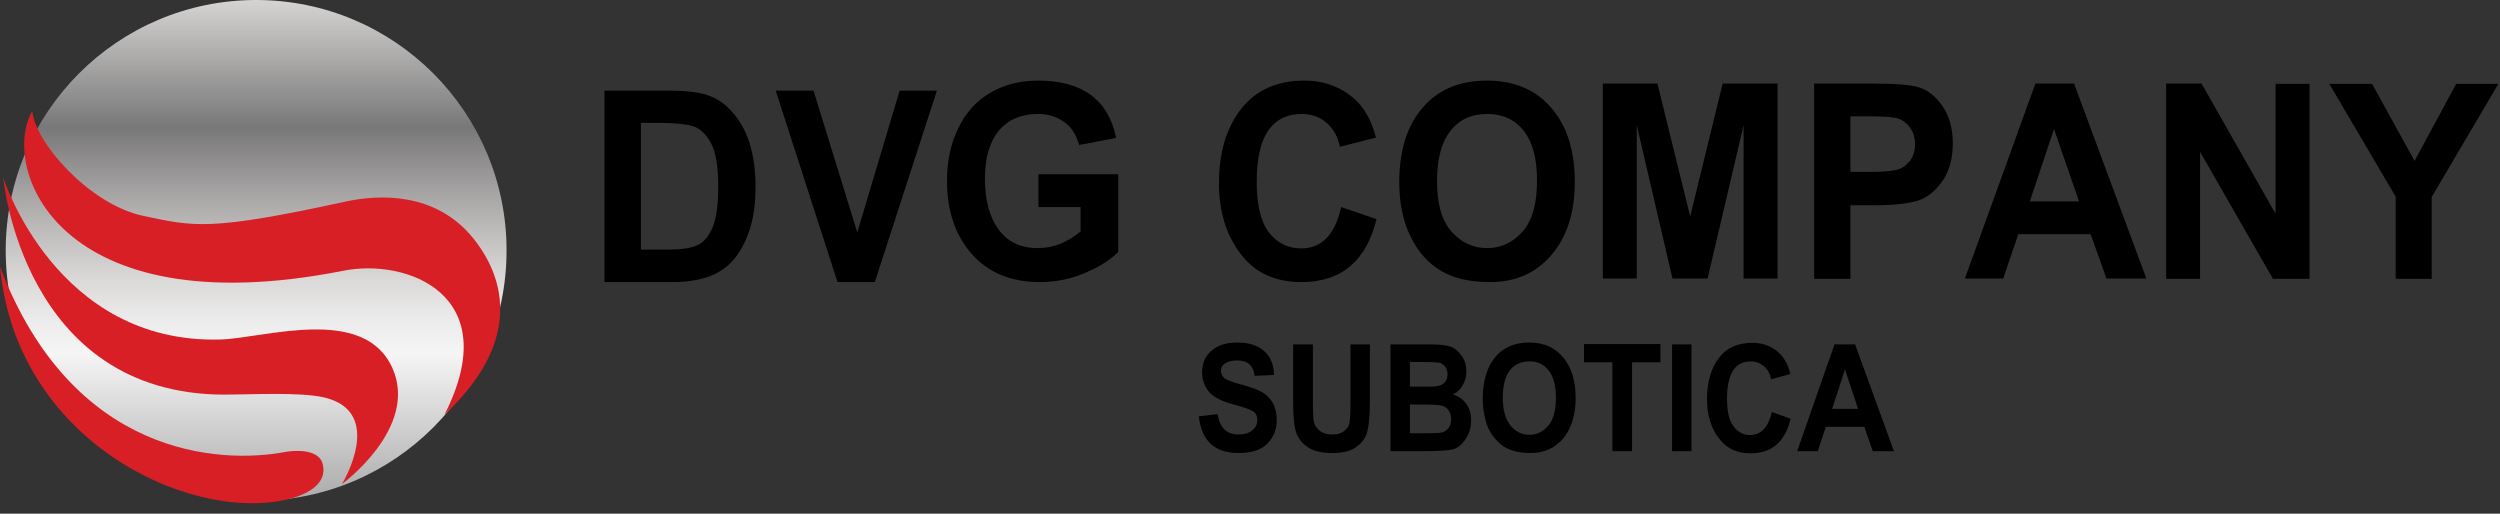 <svg width="219" height="45" viewBox="0 0 219 45" fill="none" xmlns="http://www.w3.org/2000/svg">
<rect x="0" y="0" width="219" height="45" fill="#333333" stroke="none"/>
<path d="M56.144 10.762V21.864H58.539C59.697 21.864 60.547 21.737 61.088 21.483C61.655 21.229 62.093 20.696 62.427 19.908C62.762 19.121 62.917 17.927 62.917 16.326C62.917 14.624 62.711 13.354 62.299 12.566C61.886 11.779 61.346 11.271 60.753 11.067C60.135 10.864 59.079 10.762 57.611 10.762H56.144ZM52.95 7.942H58.77C60.084 7.942 61.14 8.069 61.938 8.323C62.736 8.578 63.483 9.06 64.153 9.822C64.823 10.559 65.338 11.499 65.672 12.566C66.007 13.659 66.187 14.954 66.187 16.453C66.187 18.867 65.647 20.848 64.539 22.398C63.458 23.948 61.578 24.71 58.925 24.71H52.95V7.942Z" fill="black"/>
<path d="M73.367 24.71L67.952 7.942H71.265L75.098 20.359L78.808 7.942H82.072L76.632 24.71H73.367Z" fill="black"/>
<path d="M90.966 18.137V15.264H97.957V22.07C97.329 22.717 96.386 23.338 95.103 23.882C93.82 24.451 92.485 24.71 91.097 24.71C88.558 24.71 86.568 23.882 85.128 22.251C83.688 20.621 82.955 18.473 82.955 15.833C82.955 14.151 83.269 12.624 83.923 11.278C84.552 9.933 85.468 8.898 86.673 8.173C87.851 7.448 89.291 7.06 90.94 7.06C94.815 7.06 97.093 8.742 97.774 12.081L94.527 12.702C94.292 11.822 93.873 11.149 93.218 10.683C92.564 10.217 91.804 9.984 90.94 9.984C89.474 9.984 88.322 10.476 87.51 11.434C86.699 12.391 86.28 13.815 86.28 15.652C86.28 17.515 86.673 18.991 87.458 20.078C88.243 21.164 89.395 21.734 90.862 21.734C91.569 21.734 92.223 21.604 92.852 21.372C93.48 21.113 94.082 20.75 94.658 20.285V18.137H90.966Z" fill="black"/>
<path d="M209.862 24.399V17.231L204.047 7.345H207.794L211.517 14.099L215.161 7.345H218.857L213.016 17.257V24.425H209.862V24.399ZM189.753 24.399V7.319H192.854L199.342 18.732V7.345H202.315V24.425H199.11L192.725 13.297V24.425H189.753V24.399ZM182.127 17.645L179.93 11.304L177.811 17.645H182.127ZM188.021 24.399H184.531L183.136 20.517H176.803L175.485 24.399H172.124L178.302 7.319H181.688L188.021 24.399ZM162.095 10.217V15.057H163.853C164.835 15.057 165.559 15.005 166.05 14.902C166.541 14.798 166.929 14.539 167.265 14.151C167.601 13.737 167.756 13.245 167.756 12.624C167.756 12.003 167.575 11.486 167.239 11.071C166.903 10.657 166.489 10.424 166.05 10.321C165.585 10.243 164.809 10.191 163.672 10.191H162.095V10.217ZM158.916 24.399V7.319H164.06C166.024 7.319 167.368 7.422 168.118 7.655C168.867 7.888 169.565 8.432 170.16 9.286C170.754 10.14 171.065 11.253 171.065 12.572C171.065 13.892 170.754 15.005 170.16 15.859C169.565 16.713 168.867 17.282 168.04 17.567C167.213 17.826 165.947 17.981 164.189 17.981H162.095V24.425H158.916V24.399ZM140.409 24.399V7.319H145.191L148.06 18.965L150.903 7.319H155.711V24.399H152.738V10.968L149.585 24.399H146.509L143.381 10.968V24.399H140.409ZM125.882 15.859C125.882 17.852 126.296 19.327 127.149 20.285C128.002 21.242 129.036 21.734 130.276 21.734C131.491 21.734 132.525 21.242 133.378 20.285C134.231 19.327 134.645 17.826 134.645 15.807C134.645 13.892 134.257 12.443 133.482 11.46C132.706 10.476 131.646 9.984 130.276 9.984C128.907 9.984 127.821 10.476 127.045 11.486C126.27 12.495 125.882 13.944 125.882 15.859ZM122.574 15.989C122.574 13.219 123.246 11.02 124.616 9.441C125.96 7.862 127.847 7.06 130.251 7.06C132.654 7.06 134.541 7.862 135.911 9.467C137.281 11.071 137.953 13.219 137.953 15.911C137.953 18.602 137.281 20.724 135.911 22.329C134.541 23.933 132.758 24.71 130.509 24.71C128.726 24.71 127.304 24.373 126.193 23.701C125.081 23.028 124.202 22.044 123.556 20.699C122.91 19.379 122.574 17.8 122.574 15.989ZM117.482 18.137L120.584 19.198C119.679 22.872 117.508 24.71 113.992 24.71C111.692 24.71 109.908 23.882 108.668 22.226C107.401 20.569 106.781 18.499 106.781 16.04C106.781 13.375 107.427 11.201 108.719 9.544C110.012 7.888 111.873 7.06 114.277 7.06C115.776 7.06 117.068 7.474 118.205 8.302C119.343 9.13 120.118 10.373 120.532 12.055L117.378 12.857C117.197 11.977 116.81 11.278 116.215 10.761C115.621 10.243 114.897 9.984 114.044 9.984C112.726 9.984 111.743 10.476 111.071 11.486C110.399 12.469 110.089 13.97 110.089 15.963C110.089 17.981 110.451 19.456 111.175 20.388C111.899 21.294 112.829 21.76 113.992 21.76C115.776 21.76 116.965 20.543 117.482 18.137Z" fill="black"/>
<path d="M162.769 35.819L161.618 32.357L160.494 35.819H162.769ZM165.908 39.523H164.051L163.319 37.387H159.944L159.238 39.523H157.433L160.703 30.167H162.508L165.908 39.523ZM155.21 36.089L156.858 36.684C156.387 38.685 155.21 39.712 153.353 39.712C152.124 39.712 151.182 39.253 150.528 38.333C149.848 37.414 149.534 36.278 149.534 34.953C149.534 33.493 149.874 32.303 150.554 31.384C151.234 30.465 152.228 30.032 153.51 30.032C154.295 30.032 155.001 30.248 155.603 30.708C156.204 31.168 156.623 31.844 156.832 32.763L155.158 33.223C155.053 32.736 154.844 32.357 154.53 32.087C154.216 31.817 153.824 31.654 153.379 31.654C152.673 31.654 152.15 31.925 151.81 32.465C151.47 33.006 151.287 33.818 151.287 34.926C151.287 36.035 151.47 36.846 151.862 37.36C152.255 37.874 152.751 38.117 153.353 38.117C154.321 38.063 154.922 37.387 155.21 36.089ZM146.474 39.523V30.167H148.174V39.523H146.474ZM141.243 39.523V31.735H138.758V30.14H145.454V31.735H142.969V39.523H141.243ZM131.643 34.845C131.643 35.927 131.879 36.738 132.323 37.279C132.768 37.819 133.317 38.09 133.971 38.09C134.625 38.09 135.174 37.819 135.619 37.306C136.064 36.792 136.299 35.954 136.299 34.845C136.299 33.791 136.09 33.006 135.671 32.465C135.253 31.925 134.704 31.654 133.971 31.654C133.239 31.654 132.663 31.925 132.245 32.465C131.853 32.979 131.643 33.791 131.643 34.845ZM129.891 34.899C129.891 33.385 130.257 32.168 130.963 31.303C131.669 30.438 132.69 30.005 133.945 30.005C135.227 30.005 136.221 30.438 136.953 31.33C137.685 32.222 138.025 33.385 138.025 34.872C138.025 36.332 137.659 37.522 136.953 38.387C136.221 39.253 135.279 39.685 134.076 39.685C133.134 39.685 132.376 39.496 131.774 39.145C131.199 38.766 130.728 38.225 130.362 37.495C130.074 36.765 129.891 35.9 129.891 34.899ZM123.509 35.44V37.955H125.078C125.706 37.955 126.098 37.928 126.334 37.874C126.543 37.819 126.726 37.711 126.883 37.495C127.04 37.306 127.118 37.035 127.118 36.711C127.118 36.386 127.04 36.116 126.883 35.927C126.726 35.71 126.517 35.575 126.229 35.521C125.967 35.467 125.523 35.44 124.895 35.44H123.509ZM123.509 31.708V33.872H125.34C125.837 33.872 126.203 33.791 126.438 33.601C126.674 33.412 126.804 33.142 126.804 32.79C126.804 32.493 126.726 32.249 126.569 32.087C126.412 31.898 126.229 31.79 125.993 31.762C125.758 31.735 125.261 31.708 124.476 31.708H123.509ZM121.808 30.167H125.183C125.967 30.167 126.569 30.221 126.961 30.329C127.354 30.438 127.694 30.708 128.008 31.113C128.321 31.519 128.452 32.006 128.452 32.547C128.452 32.979 128.348 33.385 128.138 33.736C127.929 34.115 127.641 34.385 127.275 34.548C127.772 34.71 128.164 34.98 128.452 35.386C128.74 35.791 128.871 36.278 128.871 36.819C128.871 37.468 128.688 38.036 128.348 38.523C128.008 39.009 127.615 39.307 127.171 39.388C126.726 39.469 125.915 39.523 124.686 39.523H121.808V30.167ZM113.308 30.167H115.008V35.224C115.008 36.008 115.034 36.576 115.086 36.9C115.139 37.225 115.322 37.495 115.583 37.711C115.871 37.955 116.237 38.063 116.708 38.063C117.179 38.063 117.519 37.955 117.78 37.738C118.042 37.522 118.199 37.252 118.225 36.954C118.277 36.63 118.304 36.089 118.304 35.332V30.167H120.004V35.088C120.004 36.278 119.925 37.17 119.794 37.738C119.664 38.306 119.35 38.766 118.827 39.145C118.304 39.523 117.623 39.685 116.734 39.685C115.793 39.685 115.06 39.523 114.563 39.172C114.066 38.847 113.726 38.414 113.543 37.874C113.36 37.36 113.281 36.44 113.281 35.142V30.167H113.308ZM105.016 36.468L106.664 36.278C106.847 37.468 107.449 38.063 108.495 38.063C109.018 38.063 109.41 37.928 109.698 37.711C109.986 37.468 110.143 37.17 110.143 36.792C110.143 36.44 110.012 36.197 109.777 36.035C109.541 35.873 108.94 35.656 107.998 35.413C106.873 35.115 106.141 34.683 105.801 34.196C105.461 33.682 105.304 33.169 105.304 32.628C105.304 31.844 105.565 31.195 106.115 30.735C106.664 30.248 107.396 30.005 108.39 30.005C109.384 30.005 110.143 30.248 110.718 30.735C111.294 31.222 111.581 31.925 111.607 32.844L109.907 32.925C109.803 32.033 109.306 31.573 108.39 31.573C107.946 31.573 107.606 31.654 107.344 31.817C107.082 31.979 106.952 32.195 106.952 32.493C106.952 32.736 107.056 32.925 107.239 33.114C107.449 33.277 107.972 33.493 108.835 33.709C109.62 33.926 110.195 34.142 110.614 34.385C111.006 34.629 111.32 34.953 111.529 35.359C111.738 35.764 111.843 36.251 111.843 36.819C111.843 37.603 111.581 38.279 111.032 38.847C110.483 39.415 109.646 39.685 108.469 39.685C106.402 39.685 105.251 38.604 105.016 36.468Z" fill="black"/>
<path d="M22.438 43.875C34.554 43.875 44.375 34.053 44.375 21.937C44.375 9.822 34.554 0 22.438 0C10.322 0 0.5 9.822 0.5 21.937C0.5 34.053 10.322 43.875 22.438 43.875Z" fill="url(#paint0_linear_1_651)"/>
<path d="M2.827 9.734C3.113 12.562 7.873 17.894 12.489 18.896C17.034 19.862 18.322 20.256 30.347 17.643C33.174 17.035 38.184 16.784 41.477 20.9C44.375 24.514 45.628 30.061 38.936 36.324C44.304 25.803 35.608 22.582 30.025 23.727C4.938 28.666 -0.001 14.601 2.827 9.734Z" fill="#D81F26"/>
<path d="M0.286 15.567C0.286 15.567 4.902 30.168 19.324 29.739C23.154 29.632 31.921 26.661 34.391 32.28C36.681 37.505 29.953 42.408 29.953 42.408C29.953 42.408 33.818 36.109 28.414 34.821C26.303 34.32 21.865 34.57 19.682 34.57C1.968 34.57 0.286 15.567 0.286 15.567Z" fill="#D81F26"/>
<path d="M0 23.369C6.334 40.01 19.253 40.69 25.051 39.581C25.874 39.438 27.95 39.33 28.272 40.654C28.701 42.408 26.876 43.195 25.981 43.517C17.786 46.201 1.503 39.33 0 23.369Z" fill="#D81F26"/>
<defs>
<linearGradient id="paint0_linear_1_651" x1="22.443" y1="-0.212" x2="22.443" y2="43.881" gradientUnits="userSpaceOnUse">
<stop stop-color="#D7D6D5"/>
<stop offset="0.258" stop-color="#797878"/>
<stop offset="0.357" stop-color="#9B9999"/>
<stop offset="0.461" stop-color="#BEBBBB"/>
<stop offset="0.557" stop-color="#D9D8D7"/>
<stop offset="0.643" stop-color="#EDECEC"/>
<stop offset="0.708" stop-color="#F5F5F5"/>
<stop offset="0.997" stop-color="#ABABAB"/>
</linearGradient>
</defs>
</svg>

